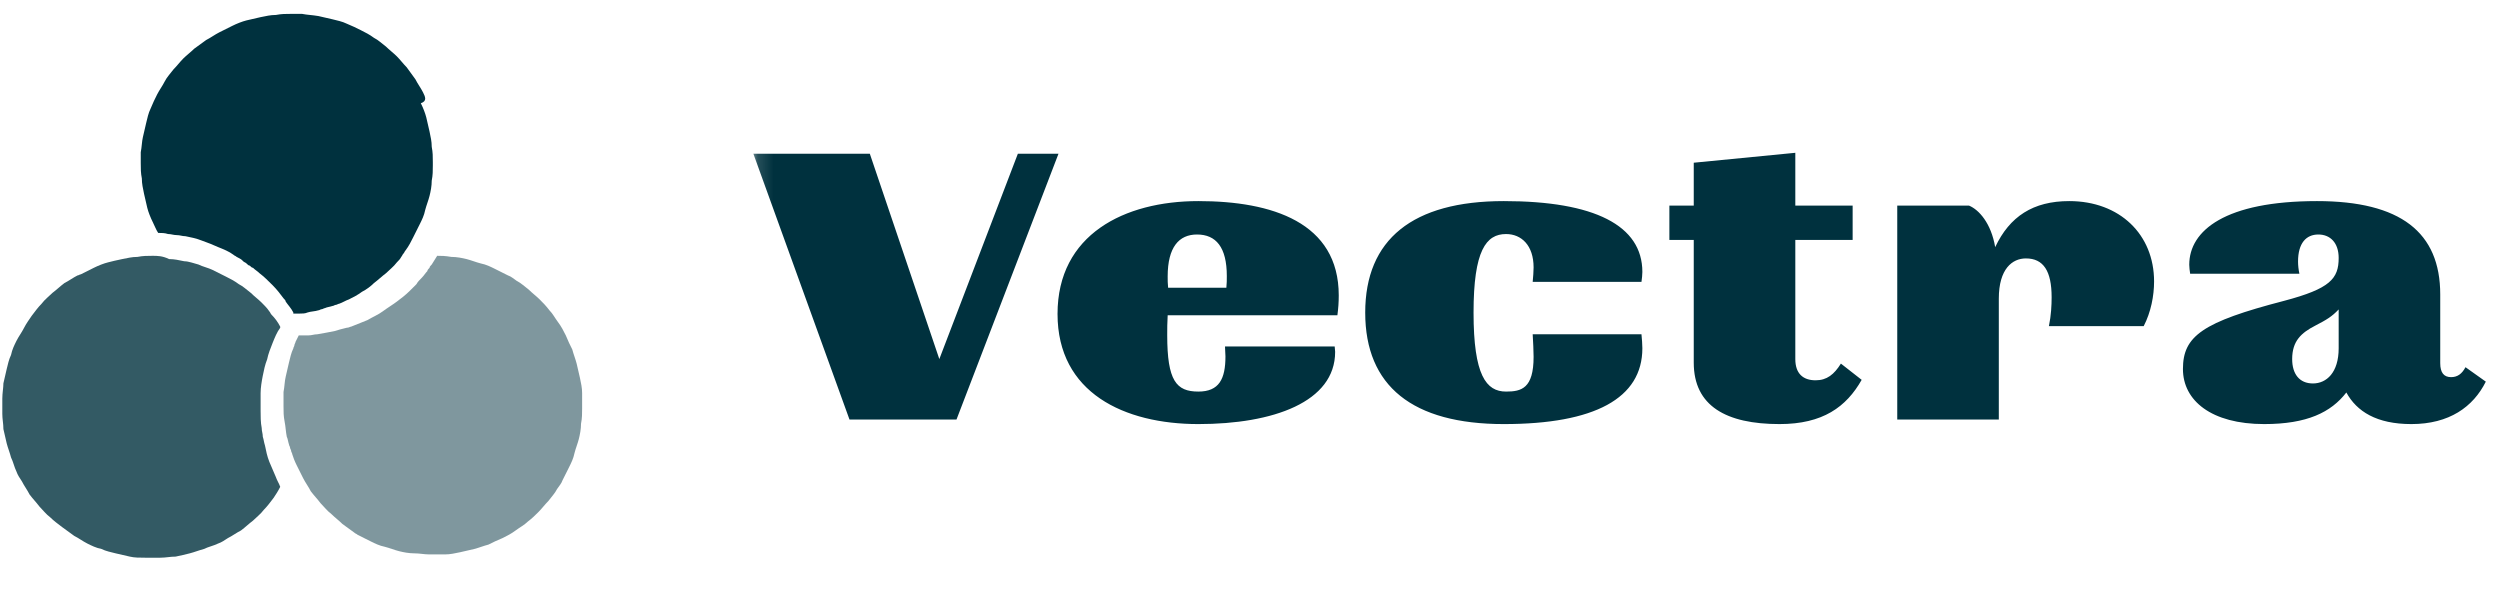 <svg width="160" height="38" viewBox="0 0 160 38" fill="none" xmlns="http://www.w3.org/2000/svg">
<g clip-path="url(#clip0_515_4839)">
<path fill-rule="evenodd" clip-rule="evenodd" d="M18.633 0.888C18.285 0.888 18.006 0.888 17.657 0.957C17.308 0.957 17.029 1.027 16.68 1.097C16.401 1.167 16.052 1.236 15.774 1.306C15.495 1.376 15.146 1.515 14.867 1.655C14.588 1.794 14.309 1.934 14.03 2.073C13.751 2.213 13.472 2.422 13.193 2.562C12.914 2.771 12.705 2.91 12.426 3.12C12.216 3.329 11.937 3.538 11.728 3.747C11.519 3.957 11.31 4.236 11.1 4.445C10.891 4.724 10.682 4.933 10.542 5.212C10.403 5.491 10.194 5.77 10.054 6.049C9.915 6.328 9.775 6.607 9.636 6.956C9.496 7.235 9.426 7.584 9.357 7.863C9.287 8.142 9.217 8.49 9.147 8.769C9.078 9.048 9.078 9.397 9.008 9.746C9.008 9.955 9.008 10.164 9.008 10.443C9.008 10.792 9.008 11.071 9.078 11.42C9.078 11.769 9.147 12.048 9.217 12.396C9.287 12.675 9.357 13.024 9.426 13.303C9.496 13.582 9.636 13.931 9.775 14.21C9.915 14.489 9.984 14.698 10.124 14.907C10.333 14.907 10.542 14.907 10.752 14.977C10.961 14.977 11.1 15.047 11.31 15.047C11.519 15.047 11.658 15.117 11.868 15.117C12.216 15.186 12.565 15.256 12.914 15.396C13.123 15.465 13.263 15.535 13.472 15.605C13.611 15.675 13.821 15.744 13.96 15.814C14.309 15.954 14.658 16.093 14.937 16.302C15.006 16.372 15.076 16.372 15.146 16.442C15.285 16.512 15.425 16.581 15.495 16.651L15.564 16.721C15.634 16.791 15.704 16.791 15.774 16.86C15.843 16.93 15.913 17 15.983 17C16.052 17.07 16.122 17.139 16.192 17.139C16.331 17.279 16.471 17.349 16.61 17.488C16.89 17.697 17.169 17.976 17.448 18.255C17.727 18.534 17.936 18.813 18.145 19.092C18.215 19.162 18.285 19.232 18.285 19.302C18.424 19.511 18.633 19.72 18.773 19.999C18.773 19.999 18.773 19.999 18.773 20.069C18.843 20.069 18.912 20.069 18.982 20.069C19.052 20.069 19.122 20.069 19.191 20.069C19.331 20.069 19.54 20.069 19.68 19.999C19.889 19.929 20.168 19.929 20.377 19.86C20.447 19.86 20.517 19.79 20.586 19.79C20.656 19.79 20.726 19.72 20.796 19.72C20.935 19.65 21.075 19.65 21.284 19.581C21.354 19.581 21.423 19.511 21.493 19.511C21.563 19.511 21.633 19.441 21.702 19.441C21.912 19.371 22.121 19.232 22.33 19.162C22.609 19.023 22.888 18.883 23.167 18.674C23.446 18.534 23.725 18.325 23.934 18.116C24.213 17.907 24.422 17.697 24.701 17.488C24.911 17.279 25.19 17.07 25.399 16.791C25.538 16.651 25.608 16.581 25.678 16.442C25.748 16.372 25.748 16.302 25.817 16.233C25.887 16.163 25.887 16.093 25.957 16.023C26.166 15.744 26.306 15.465 26.445 15.186C26.585 14.907 26.724 14.628 26.864 14.349C27.003 14.07 27.143 13.791 27.212 13.443C27.282 13.164 27.422 12.815 27.491 12.536C27.561 12.257 27.631 11.908 27.631 11.559C27.701 11.211 27.701 10.932 27.701 10.583C27.701 10.513 27.701 10.443 27.701 10.374C27.701 10.025 27.701 9.746 27.631 9.397C27.631 9.048 27.561 8.769 27.491 8.421C27.422 8.142 27.352 7.793 27.282 7.514C27.212 7.235 27.073 6.886 26.933 6.607C27.352 6.468 27.212 6.189 27.073 5.91C26.933 5.631 26.724 5.352 26.585 5.073C26.375 4.794 26.236 4.584 26.027 4.305C25.817 4.096 25.608 3.817 25.399 3.608C25.19 3.399 24.911 3.189 24.701 2.98C24.422 2.771 24.213 2.562 23.934 2.422C23.655 2.213 23.376 2.073 23.097 1.934C22.818 1.794 22.539 1.655 22.191 1.515C21.912 1.376 21.563 1.306 21.284 1.236C21.005 1.167 20.656 1.097 20.377 1.027C19.959 0.957 19.68 0.957 19.331 0.888C19.122 0.888 18.912 0.888 18.633 0.888Z" fill="#00313E"/>
<path opacity="0.8" fill-rule="evenodd" clip-rule="evenodd" d="M9.774 16.372C9.425 16.372 9.146 16.372 8.797 16.442C8.449 16.442 8.17 16.512 7.821 16.581C7.472 16.651 7.193 16.721 6.914 16.791C6.635 16.86 6.286 17 6.007 17.139C5.728 17.279 5.449 17.418 5.17 17.558C5.101 17.558 5.031 17.628 4.961 17.628C4.682 17.767 4.403 17.976 4.124 18.116C3.845 18.325 3.636 18.534 3.357 18.744C3.148 18.953 2.869 19.162 2.659 19.441C2.45 19.65 2.241 19.929 2.032 20.208C1.892 20.418 1.683 20.697 1.543 20.976C1.404 21.255 1.195 21.534 1.055 21.812C0.916 22.091 0.776 22.37 0.706 22.719C0.567 22.998 0.497 23.347 0.427 23.626C0.358 23.905 0.288 24.254 0.218 24.533C0.218 24.812 0.148 25.16 0.148 25.509C0.148 25.858 0.148 26.137 0.148 26.486C0.148 26.834 0.218 27.113 0.218 27.462C0.288 27.741 0.358 28.09 0.427 28.369C0.497 28.648 0.637 28.997 0.706 29.276C0.846 29.555 0.916 29.904 1.055 30.183C1.125 30.392 1.264 30.601 1.404 30.81C1.543 31.089 1.753 31.368 1.892 31.647C2.101 31.926 2.311 32.136 2.52 32.414C2.729 32.624 2.938 32.903 3.217 33.112C3.427 33.321 3.706 33.531 3.985 33.74C4.264 33.949 4.473 34.089 4.752 34.298C5.031 34.437 5.31 34.647 5.589 34.786C5.868 34.925 6.147 35.065 6.496 35.135C6.775 35.274 7.123 35.344 7.402 35.414C7.681 35.483 8.03 35.553 8.309 35.623C8.588 35.693 8.937 35.693 9.286 35.693C9.634 35.693 9.913 35.693 10.262 35.693C10.611 35.693 10.89 35.623 11.239 35.623C11.587 35.553 11.866 35.483 12.145 35.414C12.424 35.344 12.773 35.205 13.052 35.135C13.331 34.995 13.68 34.925 13.959 34.786C14.168 34.716 14.377 34.577 14.587 34.437C14.866 34.298 15.145 34.089 15.424 33.949C15.703 33.74 15.912 33.531 16.191 33.321C16.4 33.112 16.679 32.903 16.888 32.624C17.098 32.414 17.307 32.136 17.516 31.857C17.655 31.647 17.795 31.438 17.934 31.159C17.865 30.95 17.725 30.741 17.655 30.531C17.586 30.392 17.516 30.183 17.446 30.043C17.377 29.904 17.307 29.694 17.237 29.555C17.098 29.206 17.028 28.857 16.958 28.509C16.888 28.299 16.888 28.16 16.819 27.951C16.819 27.741 16.749 27.602 16.749 27.392C16.679 27.044 16.679 26.625 16.679 26.276C16.679 26.067 16.679 25.928 16.679 25.718C16.679 25.649 16.679 25.509 16.679 25.439C16.679 25.37 16.679 25.23 16.679 25.16C16.679 24.812 16.749 24.393 16.819 24.044C16.888 23.696 16.958 23.347 17.098 22.998C17.167 22.649 17.307 22.301 17.446 21.952C17.586 21.603 17.725 21.255 17.934 20.976C17.934 20.976 17.934 20.976 17.934 20.906C17.795 20.627 17.586 20.348 17.377 20.139C17.307 20.069 17.307 19.999 17.237 19.929C17.098 19.72 16.958 19.581 16.749 19.371C16.54 19.162 16.261 18.953 16.051 18.744C15.772 18.534 15.563 18.325 15.284 18.186C15.005 17.976 14.726 17.837 14.447 17.697C14.168 17.558 13.889 17.418 13.61 17.279C13.331 17.139 12.982 17.07 12.703 16.93C12.424 16.86 12.076 16.721 11.797 16.721C11.448 16.651 11.169 16.581 10.82 16.581C10.402 16.372 10.053 16.372 9.774 16.372Z" fill="#00313E"/>
<path opacity="0.5" fill-rule="evenodd" clip-rule="evenodd" d="M27.979 16.372C27.84 16.581 27.77 16.721 27.63 16.93C27.561 17 27.491 17.07 27.491 17.139C27.421 17.209 27.351 17.279 27.351 17.349C27.212 17.488 27.142 17.628 27.003 17.767C26.863 17.907 26.724 18.046 26.654 18.186C26.584 18.255 26.515 18.325 26.445 18.395C26.375 18.465 26.305 18.534 26.235 18.604C25.956 18.883 25.677 19.092 25.398 19.302C25.119 19.511 24.771 19.72 24.492 19.929C24.213 20.139 23.864 20.278 23.515 20.487C23.166 20.627 22.818 20.766 22.469 20.906C22.399 20.906 22.329 20.976 22.19 20.976C21.911 21.045 21.632 21.115 21.423 21.185C21.074 21.255 20.725 21.324 20.307 21.394C20.098 21.394 19.958 21.464 19.749 21.464C19.679 21.464 19.54 21.464 19.47 21.464C19.4 21.464 19.261 21.464 19.191 21.464H19.121C19.051 21.603 18.982 21.743 18.912 21.882C18.912 21.952 18.842 22.022 18.842 22.091C18.842 22.161 18.772 22.231 18.772 22.301C18.633 22.58 18.563 22.928 18.493 23.207C18.424 23.486 18.354 23.835 18.284 24.114C18.214 24.393 18.214 24.742 18.145 25.091C18.145 25.23 18.145 25.439 18.145 25.579C18.145 25.649 18.145 25.718 18.145 25.788C18.145 25.858 18.145 25.928 18.145 25.997C18.145 26.346 18.145 26.625 18.214 26.974C18.284 27.323 18.284 27.602 18.354 27.951C18.424 28.09 18.424 28.23 18.493 28.439C18.493 28.509 18.563 28.578 18.563 28.648C18.563 28.718 18.633 28.788 18.633 28.857C18.633 28.927 18.703 28.997 18.703 29.067C18.772 29.276 18.842 29.485 18.982 29.764C19.121 30.043 19.261 30.322 19.4 30.601C19.54 30.88 19.749 31.159 19.888 31.438C20.098 31.717 20.307 31.926 20.516 32.205C20.725 32.414 20.934 32.694 21.213 32.903C21.423 33.112 21.702 33.321 21.911 33.531C22.19 33.74 22.399 33.879 22.678 34.089C22.748 34.158 22.818 34.158 22.887 34.228C23.166 34.367 23.445 34.507 23.724 34.647C24.003 34.786 24.282 34.925 24.631 34.995C24.91 35.065 25.259 35.205 25.538 35.274C25.817 35.344 26.166 35.414 26.515 35.414C26.863 35.414 27.142 35.483 27.491 35.483C27.84 35.483 28.119 35.483 28.467 35.483C28.816 35.483 29.095 35.414 29.444 35.344C29.723 35.274 30.072 35.205 30.351 35.135C30.63 35.065 30.978 34.925 31.257 34.856C31.536 34.716 31.815 34.577 32.164 34.437C32.443 34.298 32.722 34.158 33.001 33.949C33.28 33.74 33.559 33.6 33.768 33.391C34.047 33.182 34.257 32.972 34.466 32.763C34.675 32.554 34.884 32.275 35.094 32.066C35.303 31.787 35.512 31.578 35.652 31.299C35.791 31.089 35.931 30.95 36 30.741C36.14 30.462 36.279 30.183 36.419 29.904C36.558 29.625 36.698 29.346 36.768 28.997C36.837 28.718 36.977 28.369 37.047 28.09C37.116 27.811 37.186 27.462 37.186 27.113C37.256 26.765 37.256 26.486 37.256 26.137C37.256 25.788 37.256 25.509 37.256 25.16C37.256 24.812 37.186 24.533 37.116 24.184C37.047 23.905 36.977 23.556 36.907 23.277C36.837 22.998 36.698 22.649 36.628 22.37C36.489 22.091 36.349 21.812 36.21 21.464C36.07 21.185 35.931 20.906 35.721 20.627C35.512 20.348 35.373 20.069 35.163 19.86C34.954 19.581 34.745 19.371 34.536 19.162C34.326 18.953 34.047 18.744 33.838 18.534C33.559 18.325 33.35 18.116 33.071 17.976C32.862 17.837 32.722 17.697 32.513 17.628C32.234 17.488 31.955 17.349 31.676 17.209C31.397 17.07 31.118 16.93 30.769 16.86C30.49 16.791 30.141 16.651 29.862 16.581C29.583 16.512 29.235 16.442 28.886 16.442C28.467 16.372 28.258 16.372 27.979 16.372Z" fill="#00313E"/>
<mask id="mask0_515_4839" style="mask-type:luminance" maskUnits="userSpaceOnUse" x="48" y="0" width="112" height="38">
<path d="M160 0H48.148V37.037H160V0Z" fill="white"/>
</mask>
<g mask="url(#mask0_515_4839)">
<path d="M61.215 26.852H54.368L48.215 9.837H55.668L60.117 22.981L65.144 9.837H67.744L61.215 26.852ZM76.696 27.141C71.958 27.141 67.682 25.148 67.682 20.092C67.682 15.008 71.958 12.87 76.696 12.87C81.404 12.87 85.68 14.228 85.68 18.908C85.68 19.341 85.651 19.745 85.593 20.179H74.731C74.702 20.641 74.702 21.074 74.702 21.45C74.702 24.368 75.28 25.061 76.696 25.061C78.025 25.061 78.429 24.252 78.429 22.808C78.429 22.605 78.4 22.403 78.4 22.172H85.42C85.42 22.288 85.449 22.403 85.449 22.519C85.449 25.726 81.491 27.141 76.696 27.141ZM74.76 18.417H78.487C78.516 18.157 78.516 17.897 78.516 17.666C78.516 15.817 77.822 15.008 76.609 15.008C75.453 15.008 74.731 15.817 74.731 17.694C74.731 17.925 74.731 18.157 74.76 18.417ZM96.243 27.141C90.407 27.141 87.374 24.714 87.374 20.006C87.374 15.325 90.407 12.87 96.243 12.87C102.049 12.87 105.111 14.43 105.111 17.405C105.111 17.608 105.083 17.81 105.054 18.041H98.092C98.121 17.694 98.15 17.405 98.15 17.117C98.15 15.701 97.37 14.979 96.387 14.979C95.116 14.979 94.307 16.019 94.307 20.006C94.307 24.021 95.116 25.061 96.387 25.061C97.37 25.061 98.15 24.859 98.15 22.837C98.15 22.432 98.121 21.941 98.092 21.392H105.054C105.083 21.71 105.111 22.028 105.111 22.288C105.111 25.494 102.049 27.141 96.243 27.141ZM113.889 27.141C110.48 27.141 108.4 25.985 108.4 23.212V15.354H106.84V13.159H108.4V10.414L114.9 9.779V13.159H118.569V15.354H114.9V22.981C114.9 23.905 115.391 24.339 116.2 24.339C116.922 24.339 117.384 23.963 117.818 23.27L119.147 24.31C118.164 26.043 116.662 27.141 113.889 27.141ZM127.924 26.852H121.424V13.159H126.017C126.652 13.419 127.432 14.286 127.692 15.817C128.617 13.852 130.119 12.87 132.43 12.87C135.666 12.87 137.861 15.008 137.861 18.012C137.861 18.937 137.659 19.977 137.197 20.872H131.13C131.275 20.179 131.304 19.514 131.304 19.023C131.304 17.348 130.784 16.539 129.657 16.539C128.79 16.539 127.924 17.203 127.924 19.11V26.852ZM144.908 27.141C141.528 27.141 139.708 25.639 139.708 23.617C139.708 21.508 140.95 20.612 146.179 19.254C149.126 18.474 149.675 17.839 149.675 16.51C149.675 15.528 149.126 15.008 148.375 15.008C147.595 15.008 147.075 15.557 147.075 16.741C147.075 16.972 147.104 17.261 147.161 17.521H140.17C140.141 17.319 140.112 17.117 140.112 16.943C140.112 14.748 142.424 12.87 148.288 12.87C153.632 12.87 156.175 14.863 156.175 18.85V23.241C156.175 23.848 156.406 24.137 156.868 24.137C157.272 24.137 157.561 23.934 157.792 23.501L159.092 24.425C158.284 26.043 156.752 27.141 154.326 27.141C152.101 27.141 150.83 26.332 150.166 25.119C149.184 26.39 147.652 27.141 144.908 27.141ZM148.028 24.541C148.895 24.541 149.675 23.848 149.675 22.288V19.803C149.241 20.265 148.895 20.468 148.172 20.843C147.277 21.305 146.699 21.826 146.699 22.981C146.699 23.934 147.161 24.541 148.028 24.541Z" fill="#00313E"/>
</g>
</g>
<defs>
<clipPath id="clip0_515_4839">
<rect width="160" height="38" fill="white"/>
</clipPath>
</defs>
</svg>
